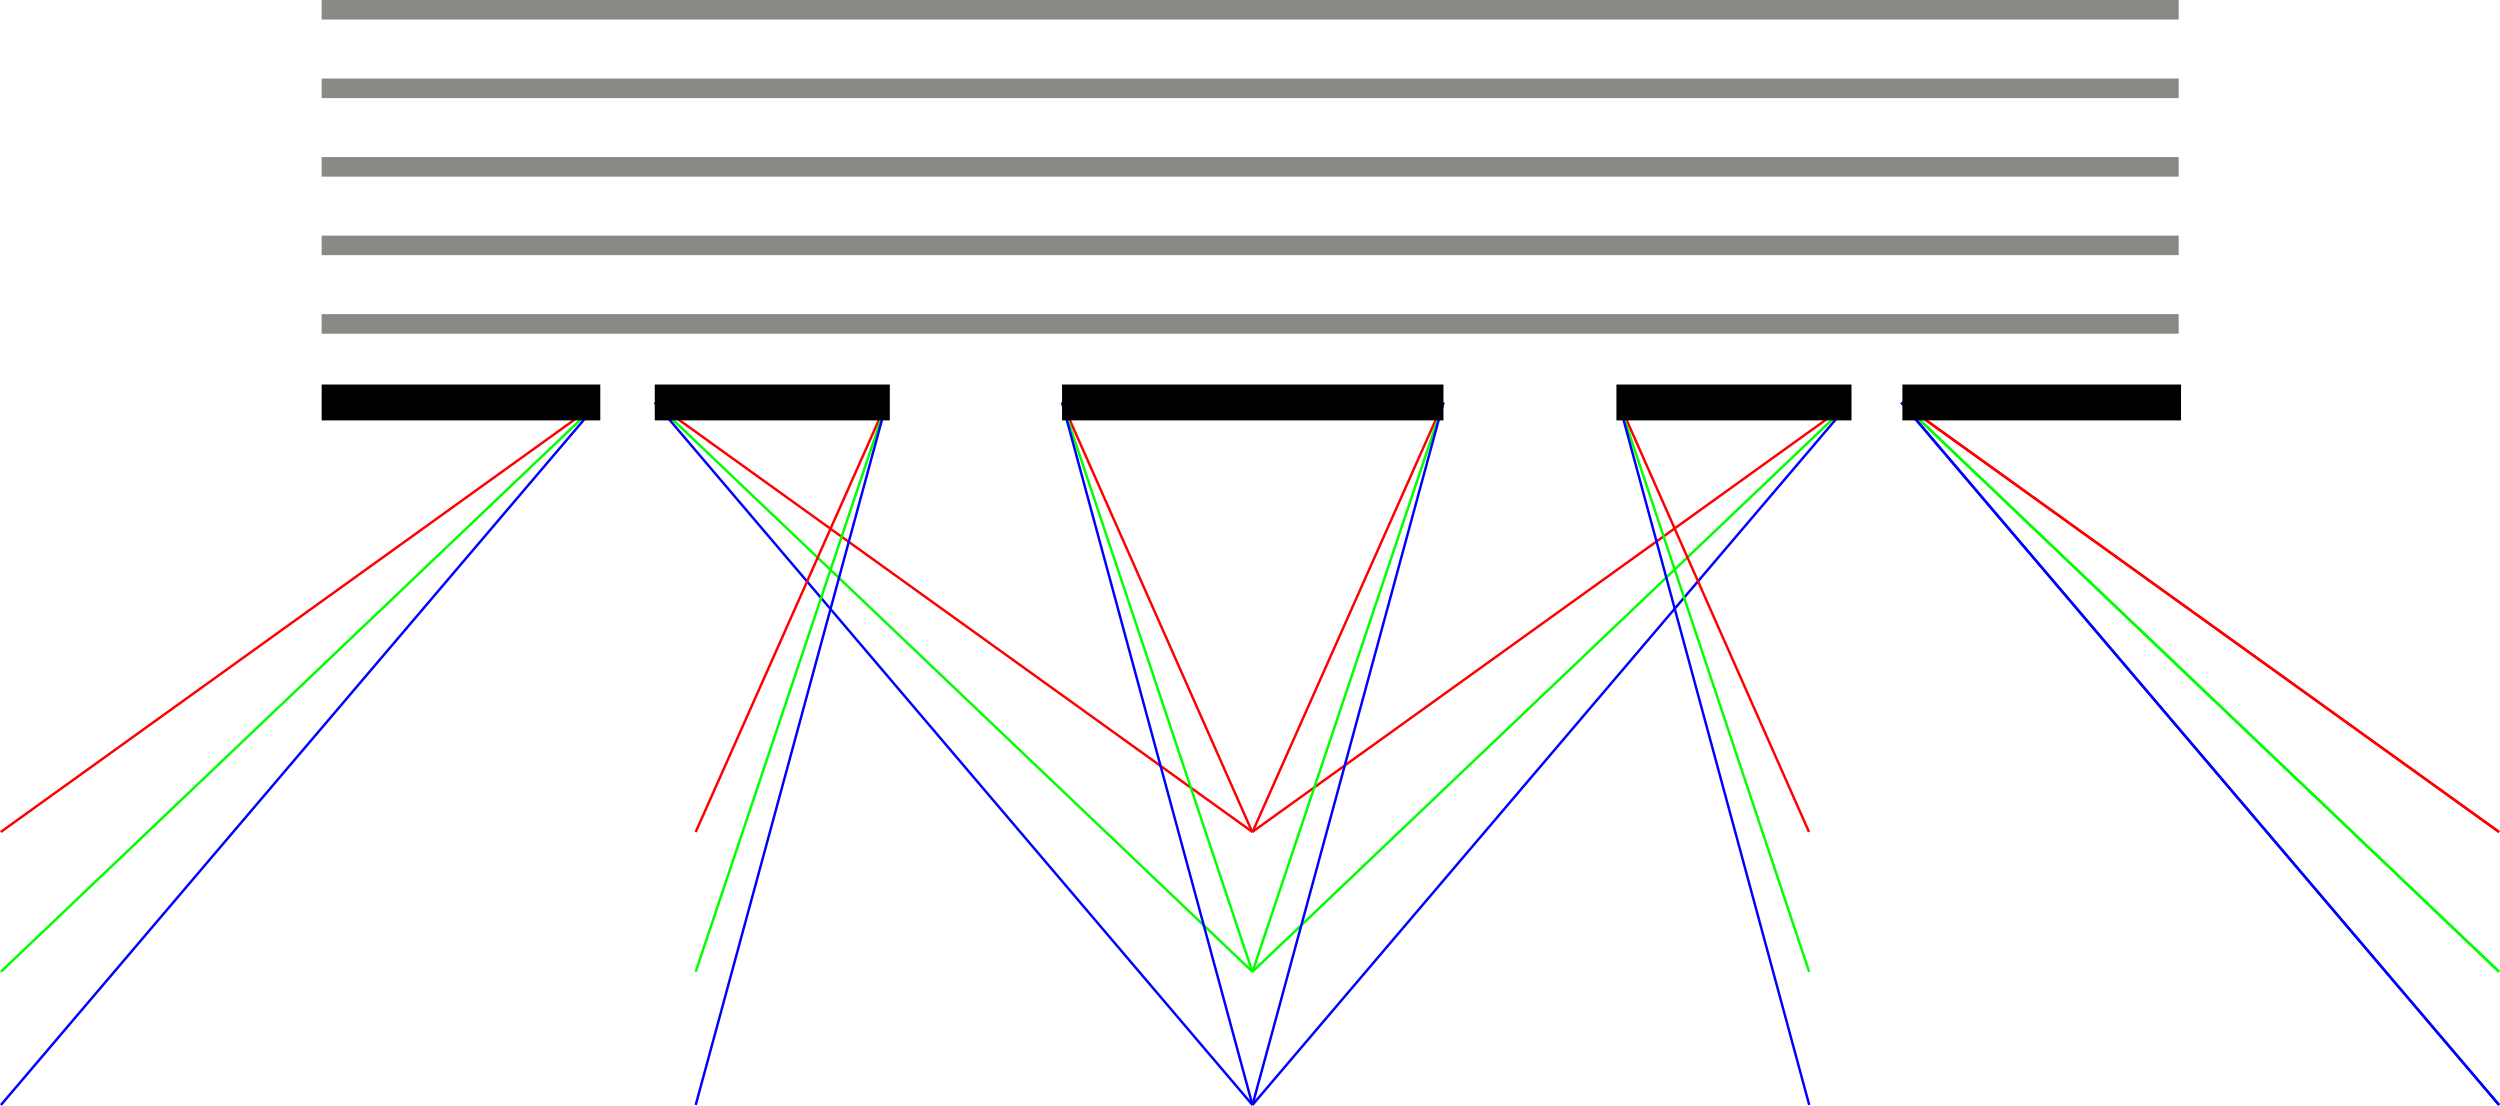 <?xml version="1.0" encoding="UTF-8" standalone="no"?>
<!-- Created with Inkscape (http://www.inkscape.org/) -->

<svg
   xmlns:dc="http://purl.org/dc/elements/1.1/"
   xmlns:cc="http://creativecommons.org/ns#"
   xmlns:rdf="http://www.w3.org/1999/02/22-rdf-syntax-ns#"
   xmlns:svg="http://www.w3.org/2000/svg"
   xmlns="http://www.w3.org/2000/svg"
   xmlns:sodipodi="http://sodipodi.sourceforge.net/DTD/sodipodi-0.dtd"
   xmlns:inkscape="http://www.inkscape.org/namespaces/inkscape"
   version="1.1"
   id="svg2"
   width="1014.769"
   height="448.833"
   viewBox="0 0 1014.769 448.833"
   sodipodi:docname="diffraction_ps_rgb.svg"
   inkscape:version="0.92.4 (unknown)">
  <defs
     id="defs6">
    <inkscape:path-effect
       is_visible="true"
       id="path-effect1162"
       effect="spiro" />
    <inkscape:path-effect
       is_visible="true"
       id="path-effect1158"
       effect="spiro" />
    <inkscape:path-effect
       is_visible="true"
       id="path-effect1154"
       effect="spiro" />
    <inkscape:path-effect
       is_visible="true"
       id="path-effect1150"
       effect="spiro" />
    <inkscape:path-effect
       is_visible="true"
       id="path-effect1146"
       effect="spiro" />
    <inkscape:path-effect
       is_visible="true"
       id="path-effect1142"
       effect="spiro" />
    <inkscape:path-effect
       effect="spiro"
       id="path-effect1138"
       is_visible="true" />
    <inkscape:path-effect
       effect="spiro"
       id="path-effect1134"
       is_visible="true" />
    <inkscape:path-effect
       effect="spiro"
       id="path-effect1126"
       is_visible="true" />
    <inkscape:path-effect
       effect="spiro"
       id="path-effect1122"
       is_visible="true" />
    <inkscape:path-effect
       effect="spiro"
       id="path-effect1118"
       is_visible="true" />
    <inkscape:path-effect
       effect="spiro"
       id="path-effect1114"
       is_visible="true" />
    <inkscape:path-effect
       effect="spiro"
       id="path-effect1110"
       is_visible="true" />
    <inkscape:path-effect
       effect="spiro"
       id="path-effect1106"
       is_visible="true" />
    <inkscape:path-effect
       effect="spiro"
       id="path-effect1102"
       is_visible="true" />
    <inkscape:path-effect
       effect="spiro"
       id="path-effect1098"
       is_visible="true" />
    <inkscape:path-effect
       effect="spiro"
       id="path-effect1094"
       is_visible="true" />
    <inkscape:path-effect
       effect="spiro"
       id="path-effect1090"
       is_visible="true" />
    <inkscape:path-effect
       is_visible="true"
       id="path-effect1086"
       effect="spiro" />
    <inkscape:path-effect
       is_visible="true"
       id="path-effect1082"
       effect="spiro" />
    <inkscape:path-effect
       is_visible="true"
       id="path-effect1078"
       effect="spiro" />
    <inkscape:path-effect
       is_visible="true"
       id="path-effect1044"
       effect="spiro" />
    <inkscape:path-effect
       is_visible="true"
       id="path-effect1040"
       effect="spiro" />
    <inkscape:path-effect
       is_visible="true"
       id="path-effect1036"
       effect="spiro" />
    <inkscape:path-effect
       effect="spiro"
       id="path-effect1032"
       is_visible="true" />
    <inkscape:path-effect
       effect="spiro"
       id="path-effect1028"
       is_visible="true" />
    <inkscape:path-effect
       effect="spiro"
       id="path-effect1024"
       is_visible="true" />
    <inkscape:path-effect
       effect="spiro"
       id="path-effect953"
       is_visible="true" />
    <inkscape:path-effect
       effect="spiro"
       id="path-effect931"
       is_visible="true" />
    <inkscape:path-effect
       effect="spiro"
       id="path-effect899"
       is_visible="true" />
    <inkscape:path-effect
       effect="spiro"
       id="path-effect823"
       is_visible="true" />
    <inkscape:path-effect
       effect="spiro"
       id="path-effect823-2"
       is_visible="true" />
    <inkscape:path-effect
       effect="spiro"
       id="path-effect823-2-9"
       is_visible="true" />
    <inkscape:path-effect
       effect="spiro"
       id="path-effect823-2-9-0"
       is_visible="true" />
    <inkscape:path-effect
       effect="spiro"
       id="path-effect823-2-9-0-7"
       is_visible="true" />
    <inkscape:path-effect
       effect="spiro"
       id="path-effect899-1"
       is_visible="true" />
    <inkscape:path-effect
       effect="spiro"
       id="path-effect931-2"
       is_visible="true" />
  </defs>
  <sodipodi:namedview
     pagecolor="#ffffff"
     bordercolor="#666666"
     borderopacity="1"
     objecttolerance="10"
     gridtolerance="10"
     guidetolerance="10"
     inkscape:pageopacity="0"
     inkscape:pageshadow="2"
     inkscape:window-width="1594"
     inkscape:window-height="872"
     id="namedview4"
     showgrid="false"
     inkscape:zoom="0.79133861"
     inkscape:cx="409.76967"
     inkscape:cy="200.59578"
     inkscape:window-x="0"
     inkscape:window-y="22"
     inkscape:window-maximized="0"
     inkscape:current-layer="svg2"
     inkscape:snap-midpoints="true"
     fit-margin-top="0"
     fit-margin-left="0"
     fit-margin-right="0"
     fit-margin-bottom="0" />
  <path
     style="fill:none;stroke:#888a85;stroke-width:7.937;stroke-linecap:butt;stroke-linejoin:miter;stroke-miterlimit:4;stroke-dasharray:none;stroke-opacity:1"
     d="M 132.159,9.269 H 885.945"
     id="path821"
     inkscape:connector-curvature="0"
     inkscape:path-effect="#path-effect823"
     inkscape:original-d="m 132.1592,9.26866 c 251.26303,-0.001 502.52505,-0.001 753.78608,0"
     transform="translate(-1.599,-5.3)" />
  <path
     style="fill:none;stroke:#888a85;stroke-width:7.937;stroke-linecap:butt;stroke-linejoin:miter;stroke-miterlimit:4;stroke-dasharray:none;stroke-opacity:1"
     d="M 132.159,21.147 H 885.945"
     id="path821-9"
     inkscape:connector-curvature="0"
     inkscape:path-effect="#path-effect823-2"
     inkscape:original-d="m 132.1592,21.14728 c 251.26303,-10e-4 502.52505,-10e-4 753.78608,0"
     transform="translate(-1.599,14.7)" />
  <path
     style="fill:none;stroke:#888a85;stroke-width:7.937;stroke-linecap:butt;stroke-linejoin:miter;stroke-miterlimit:4;stroke-dasharray:none;stroke-opacity:1"
     d="M 132.159,33.026 H 885.945"
     id="path821-9-6"
     inkscape:connector-curvature="0"
     inkscape:path-effect="#path-effect823-2-9"
     inkscape:original-d="m 132.1592,33.02588 c 251.26303,-10e-4 502.52505,-10e-4 753.78608,0"
     transform="translate(-1.599,34.7)" />
  <path
     style="fill:none;stroke:#888a85;stroke-width:7.937;stroke-linecap:butt;stroke-linejoin:miter;stroke-miterlimit:4;stroke-dasharray:none;stroke-opacity:1"
     d="M 132.159,44.904 H 885.945"
     id="path821-9-6-2"
     inkscape:connector-curvature="0"
     inkscape:path-effect="#path-effect823-2-9-0"
     inkscape:original-d="m 132.1592,44.90448 c 251.26303,-10e-4 502.52505,-10e-4 753.78608,0"
     transform="translate(-1.599,54.7)" />
  <path
     style="fill:none;stroke:#888a85;stroke-width:7.937;stroke-linecap:butt;stroke-linejoin:miter;stroke-miterlimit:4;stroke-dasharray:none;stroke-opacity:1"
     d="M 132.159,56.783 H 885.945"
     id="path821-9-6-2-6"
     inkscape:connector-curvature="0"
     inkscape:path-effect="#path-effect823-2-9-0-7"
     inkscape:original-d="m 132.1592,56.78308 c 251.26303,-10e-4 502.52505,-10e-4 753.78608,0"
     transform="translate(-1.599,74.7)" />
  <path
     style="fill:none;stroke:#ff0000;stroke-width:1px;stroke-linecap:butt;stroke-linejoin:miter;stroke-opacity:1"
     d="M 267.373,68.662 509.988,243.008"
     id="path1022"
     inkscape:connector-curvature="0"
     inkscape:path-effect="#path-effect1024"
     inkscape:original-d="m 267.37313,68.66169 c 80.8725,58.11455 161.744,116.2301 242.61449,174.34666"
     transform="translate(-1.599,94.7)" />
  <path
     style="fill:none;stroke:#00ff00;stroke-width:1px;stroke-linecap:butt;stroke-linejoin:miter;stroke-opacity:1"
     d="M 267.373,68.662 509.988,299.749"
     id="path1026"
     inkscape:connector-curvature="0"
     inkscape:path-effect="#path-effect1028"
     inkscape:original-d="m 267.37313,68.66169 c 80.8725,77.02819 161.744,154.05739 242.61449,231.08758"
     transform="translate(-1.599,94.7)" />
  <path
     style="fill:none;stroke:#0000ff;stroke-width:1px;stroke-linecap:butt;stroke-linejoin:miter;stroke-opacity:1"
     d="M 267.373,68.662 509.988,353.81"
     id="path1030"
     inkscape:connector-curvature="0"
     inkscape:path-effect="#path-effect1032"
     inkscape:original-d="m 267.37313,68.66169 c 80.8725,95.04828 161.744,190.09755 242.61449,285.14783"
     transform="translate(-1.599,94.7)" />
  <path
     inkscape:original-d="m 752.50558,68.66169 c -80.8725,58.11455 -161.744,116.2301 -242.61449,174.34666"
     inkscape:path-effect="#path-effect1036"
     inkscape:connector-curvature="0"
     id="path1034"
     d="M 752.506,68.662 509.891,243.008"
     style="fill:none;stroke:#ff0000;stroke-width:1px;stroke-linecap:butt;stroke-linejoin:miter;stroke-opacity:1"
     transform="translate(-1.599,94.7)" />
  <path
     inkscape:original-d="m 752.55865,68.66169 c -80.8725,77.02819 -161.744,154.05739 -242.61449,231.08758"
     inkscape:path-effect="#path-effect1040"
     inkscape:connector-curvature="0"
     id="path1038"
     d="M 752.559,68.662 509.944,299.749"
     style="fill:none;stroke:#00ff00;stroke-width:1px;stroke-linecap:butt;stroke-linejoin:miter;stroke-opacity:1"
     transform="translate(-1.599,94.7)" />
  <path
     inkscape:original-d="m 752.59461,68.66169 c -80.8725,95.04828 -161.744,190.09755 -242.61449,285.14783"
     inkscape:path-effect="#path-effect1044"
     inkscape:connector-curvature="0"
     id="path1042"
     d="M 752.595,68.662 509.98,353.81"
     style="fill:none;stroke:#0000ff;stroke-width:1px;stroke-linecap:butt;stroke-linejoin:miter;stroke-opacity:1"
     transform="translate(-1.599,94.7)" />
  <path
     inkscape:original-d="m 773.37313,68.66169 c 80.8725,58.11455 161.744,116.2301 242.61447,174.34666"
     inkscape:path-effect="#path-effect1078"
     inkscape:connector-curvature="0"
     id="path1076"
     d="M 773.373,68.662 1015.988,243.008"
     style="fill:none;stroke:#ff0000;stroke-width:1px;stroke-linecap:butt;stroke-linejoin:miter;stroke-opacity:1"
     transform="translate(-1.599,94.7)" />
  <path
     inkscape:original-d="m 773.37313,68.66169 c 80.8725,77.02819 161.744,154.05739 242.61447,231.08758"
     inkscape:path-effect="#path-effect1082"
     inkscape:connector-curvature="0"
     id="path1080"
     d="M 773.373,68.662 1015.988,299.749"
     style="fill:none;stroke:#00ff00;stroke-width:1px;stroke-linecap:butt;stroke-linejoin:miter;stroke-opacity:1"
     transform="translate(-1.599,94.7)" />
  <path
     inkscape:original-d="m 773.37313,68.66169 c 80.8725,95.04828 161.744,190.09755 242.61447,285.14783"
     inkscape:path-effect="#path-effect1086"
     inkscape:connector-curvature="0"
     id="path1084"
     d="M 773.373,68.662 1015.988,353.81"
     style="fill:none;stroke:#0000ff;stroke-width:1px;stroke-linecap:butt;stroke-linejoin:miter;stroke-opacity:1"
     transform="translate(-1.599,94.7)" />
  <path
     style="fill:none;stroke:#ff0000;stroke-width:1px;stroke-linecap:butt;stroke-linejoin:miter;stroke-opacity:1"
     d="M 773.373,68.662 1015.988,243.008"
     id="path1088"
     inkscape:connector-curvature="0"
     inkscape:path-effect="#path-effect1090"
     inkscape:original-d="m 773.37313,68.66169 c 80.8725,58.11455 161.744,116.2301 242.61447,174.34666"
     transform="translate(-1.599,94.7)" />
  <path
     style="fill:none;stroke:#00ff00;stroke-width:1px;stroke-linecap:butt;stroke-linejoin:miter;stroke-opacity:1"
     d="M 773.373,68.662 1015.988,299.749"
     id="path1092"
     inkscape:connector-curvature="0"
     inkscape:path-effect="#path-effect1094"
     inkscape:original-d="m 773.37313,68.66169 c 80.8725,77.02819 161.744,154.05739 242.61447,231.08758"
     transform="translate(-1.599,94.7)" />
  <path
     style="fill:none;stroke:#0000ff;stroke-width:1px;stroke-linecap:butt;stroke-linejoin:miter;stroke-opacity:1"
     d="M 773.373,68.662 1015.988,353.81"
     id="path1096"
     inkscape:connector-curvature="0"
     inkscape:path-effect="#path-effect1098"
     inkscape:original-d="m 773.37313,68.66169 c 80.8725,95.04828 161.744,190.09755 242.61447,285.14783"
     transform="translate(-1.599,94.7)" />
  <path
     style="fill:none;stroke:#ff0000;stroke-width:1px;stroke-linecap:butt;stroke-linejoin:miter;stroke-opacity:1"
     d="M 244.506,68.662 1.891,243.008"
     id="path1100"
     inkscape:connector-curvature="0"
     inkscape:path-effect="#path-effect1102"
     inkscape:original-d="M 244.50558,68.66169 C 163.63308,126.77624 82.76158,184.89179 1.89109,243.00835"
     transform="translate(-1.599,94.7)" />
  <path
     style="fill:none;stroke:#00ff00;stroke-width:1px;stroke-linecap:butt;stroke-linejoin:miter;stroke-opacity:1"
     d="M 244.559,68.662 1.944,299.749"
     id="path1104"
     inkscape:connector-curvature="0"
     inkscape:path-effect="#path-effect1106"
     inkscape:original-d="M 244.55865,68.66169 C 163.68615,145.68988 82.81465,222.71908 1.94416,299.74927"
     transform="translate(-1.599,94.7)" />
  <path
     style="fill:none;stroke:#0000ff;stroke-width:1px;stroke-linecap:butt;stroke-linejoin:miter;stroke-opacity:1"
     d="M 244.595,68.662 1.98,353.81"
     id="path1108"
     inkscape:connector-curvature="0"
     inkscape:path-effect="#path-effect1110"
     inkscape:original-d="M 244.59461,68.66169 C 163.72211,163.70997 82.85061,258.75924 1.98012,353.80952"
     transform="translate(-1.599,94.7)" />
  <path
     style="fill:none;stroke:#ff0000;stroke-width:1px;stroke-linecap:butt;stroke-linejoin:miter;stroke-opacity:1"
     d="M 587.504,68.662 509.988,243.008"
     id="path1112"
     inkscape:connector-curvature="0"
     inkscape:path-effect="#path-effect1114"
     inkscape:original-d="M 587.50376,68.66169 C 561.66605,126.77624 535.82733,184.8918 509.98762,243.00835"
     transform="translate(-1.599,94.7)" />
  <path
     style="fill:none;stroke:#00ff00;stroke-width:1px;stroke-linecap:butt;stroke-linejoin:miter;stroke-opacity:1"
     d="M 587.504,68.662 509.988,299.749"
     id="path1116"
     inkscape:connector-curvature="0"
     inkscape:path-effect="#path-effect1118"
     inkscape:original-d="m 587.50376,68.66169 c -25.83771,77.02819 -51.67643,154.05739 -77.51614,231.08758"
     transform="translate(-1.599,94.7)" />
  <path
     style="fill:none;stroke:#0000ff;stroke-width:1px;stroke-linecap:butt;stroke-linejoin:miter;stroke-opacity:1"
     d="M 587.504,68.662 509.988,353.81"
     id="path1120"
     inkscape:connector-curvature="0"
     inkscape:path-effect="#path-effect1122"
     inkscape:original-d="m 587.50376,68.66169 c -25.83771,95.04828 -51.67643,190.09755 -77.51614,285.14783"
     transform="translate(-1.599,94.7)" />
  <path
     style="fill:none;stroke:#ff0000;stroke-width:1px;stroke-linecap:butt;stroke-linejoin:miter;stroke-opacity:1"
     d="m 432.695,68.662 77.196,174.347"
     id="path1124"
     inkscape:connector-curvature="0"
     inkscape:path-effect="#path-effect1126"
     inkscape:original-d="m 432.69487,68.66169 c 25.73307,58.11455 51.46515,116.23011 77.19622,174.34666"
     transform="translate(-1.599,94.7)" />
  <path
     style="fill:none;stroke:#00ff00;stroke-width:1px;stroke-linecap:butt;stroke-linejoin:miter;stroke-opacity:1"
     d="m 432.695,68.662 77.249,231.088"
     id="path1132"
     inkscape:connector-curvature="0"
     inkscape:path-effect="#path-effect1134"
     inkscape:original-d="m 432.69487,68.66169 c 25.75076,77.02819 51.50053,154.05739 77.24929,231.08758"
     transform="translate(-1.599,94.7)" />
  <path
     style="fill:none;stroke:#0000ff;stroke-width:1px;stroke-linecap:butt;stroke-linejoin:miter;stroke-opacity:1"
     d="m 432.695,68.662 77.285,285.148"
     id="path1136"
     inkscape:connector-curvature="0"
     inkscape:path-effect="#path-effect1138"
     inkscape:original-d="m 432.69487,68.66169 c 25.76275,95.04828 51.5245,190.09755 77.28525,285.14783"
     transform="translate(-1.599,94.7)" />
  <path
     inkscape:original-d="M 361.50376,68.66169 C 335.66605,126.77624 309.82733,184.8918 283.98762,243.00835"
     inkscape:path-effect="#path-effect1142"
     inkscape:connector-curvature="0"
     id="path1140"
     d="M 361.504,68.662 283.988,243.008"
     style="fill:none;stroke:#ff0000;stroke-width:1px;stroke-linecap:butt;stroke-linejoin:miter;stroke-opacity:1"
     transform="translate(-1.599,94.7)" />
  <path
     inkscape:original-d="m 361.50376,68.66169 c -25.83771,77.02819 -51.67643,154.05739 -77.51614,231.08758"
     inkscape:path-effect="#path-effect1146"
     inkscape:connector-curvature="0"
     id="path1144"
     d="M 361.504,68.662 283.988,299.749"
     style="fill:none;stroke:#00ff00;stroke-width:1px;stroke-linecap:butt;stroke-linejoin:miter;stroke-opacity:1"
     transform="translate(-1.599,94.7)" />
  <path
     inkscape:original-d="m 361.50376,68.66169 c -25.83771,95.04828 -51.67643,190.09755 -77.51614,285.14783"
     inkscape:path-effect="#path-effect1150"
     inkscape:connector-curvature="0"
     id="path1148"
     d="M 361.504,68.662 283.988,353.81"
     style="fill:none;stroke:#0000ff;stroke-width:1px;stroke-linecap:butt;stroke-linejoin:miter;stroke-opacity:1"
     transform="translate(-1.599,94.7)" />
  <path
     inkscape:original-d="m 658.69487,68.66169 c 25.73307,58.11455 51.46515,116.23011 77.19622,174.34666"
     inkscape:path-effect="#path-effect1154"
     inkscape:connector-curvature="0"
     id="path1152"
     d="m 658.695,68.662 77.196,174.347"
     style="fill:none;stroke:#ff0000;stroke-width:1px;stroke-linecap:butt;stroke-linejoin:miter;stroke-opacity:1"
     transform="translate(-1.599,94.7)" />
  <path
     style="fill:none;stroke:#000000;stroke-width:14.559;stroke-linecap:butt;stroke-linejoin:miter;stroke-miterlimit:4;stroke-dasharray:none;stroke-opacity:1"
     d="M 132.159,68.662 H 245.259"
     id="path897"
     inkscape:connector-curvature="0"
     inkscape:path-effect="#path-effect899"
     inkscape:original-d="m 132.1592,68.66169 c 37.70084,-10e-4 75.40067,-10e-4 113.09951,0"
     transform="translate(-1.599,94.7)" />
  <path
     inkscape:original-d="m 658.69487,68.66169 c 25.75076,77.02819 51.50053,154.05739 77.24929,231.08758"
     inkscape:path-effect="#path-effect1158"
     inkscape:connector-curvature="0"
     id="path1156"
     d="m 658.695,68.662 77.249,231.088"
     style="fill:none;stroke:#00ff00;stroke-width:1px;stroke-linecap:butt;stroke-linejoin:miter;stroke-opacity:1"
     transform="translate(-1.599,94.7)" />
  <path
     style="fill:none;stroke:#000000;stroke-width:14.559;stroke-linecap:butt;stroke-linejoin:miter;stroke-miterlimit:4;stroke-dasharray:none;stroke-opacity:1"
     d="M 773.794,68.662 H 886.893"
     id="path897-3"
     inkscape:connector-curvature="0"
     inkscape:path-effect="#path-effect899-1"
     inkscape:original-d="m 773.79353,68.66169 c 37.70084,-10e-4 75.40067,-10e-4 113.09951,0"
     transform="translate(-1.599,94.7)" />
  <path
     inkscape:original-d="m 658.69487,68.66169 c 25.76275,95.04828 51.5245,190.09755 77.28525,285.14783"
     inkscape:path-effect="#path-effect1162"
     inkscape:connector-curvature="0"
     id="path1160"
     d="m 658.695,68.662 77.285,285.148"
     style="fill:none;stroke:#0000ff;stroke-width:1px;stroke-linecap:butt;stroke-linejoin:miter;stroke-opacity:1"
     transform="translate(-1.599,94.7)" />
  <path
     style="fill:none;stroke:#000000;stroke-width:14.559;stroke-linecap:butt;stroke-linejoin:miter;stroke-miterlimit:4;stroke-dasharray:none;stroke-opacity:1"
     d="m 267.373,68.662 h 95.408"
     id="path929"
     inkscape:connector-curvature="0"
     inkscape:path-effect="#path-effect931"
     inkscape:original-d="m 267.37313,68.66169 c 31.80366,-10e-4 63.60631,-10e-4 95.40796,0"
     transform="translate(-1.599,94.7)" />
  <path
     style="fill:none;stroke:#000000;stroke-width:14.559;stroke-linecap:butt;stroke-linejoin:miter;stroke-miterlimit:4;stroke-dasharray:none;stroke-opacity:1"
     d="m 657.724,68.662 h 95.408"
     id="path929-1"
     inkscape:connector-curvature="0"
     inkscape:path-effect="#path-effect931-2"
     inkscape:original-d="m 657.72388,68.66169 c 31.80366,-10e-4 63.60631,-10e-4 95.40796,0"
     transform="translate(-1.599,94.7)" />
  <path
     style="fill:none;stroke:#000000;stroke-width:14.559;stroke-linecap:butt;stroke-linejoin:miter;stroke-miterlimit:4;stroke-dasharray:none;stroke-opacity:1"
     d="M 432.695,68.662 H 587.504"
     id="path951"
     inkscape:connector-curvature="0"
     inkscape:path-effect="#path-effect953"
     inkscape:original-d="m 432.69487,68.66169 c 51.60397,-10e-4 103.20693,-10e-4 154.80889,0"
     transform="translate(-1.599,94.7)" />
</svg>
